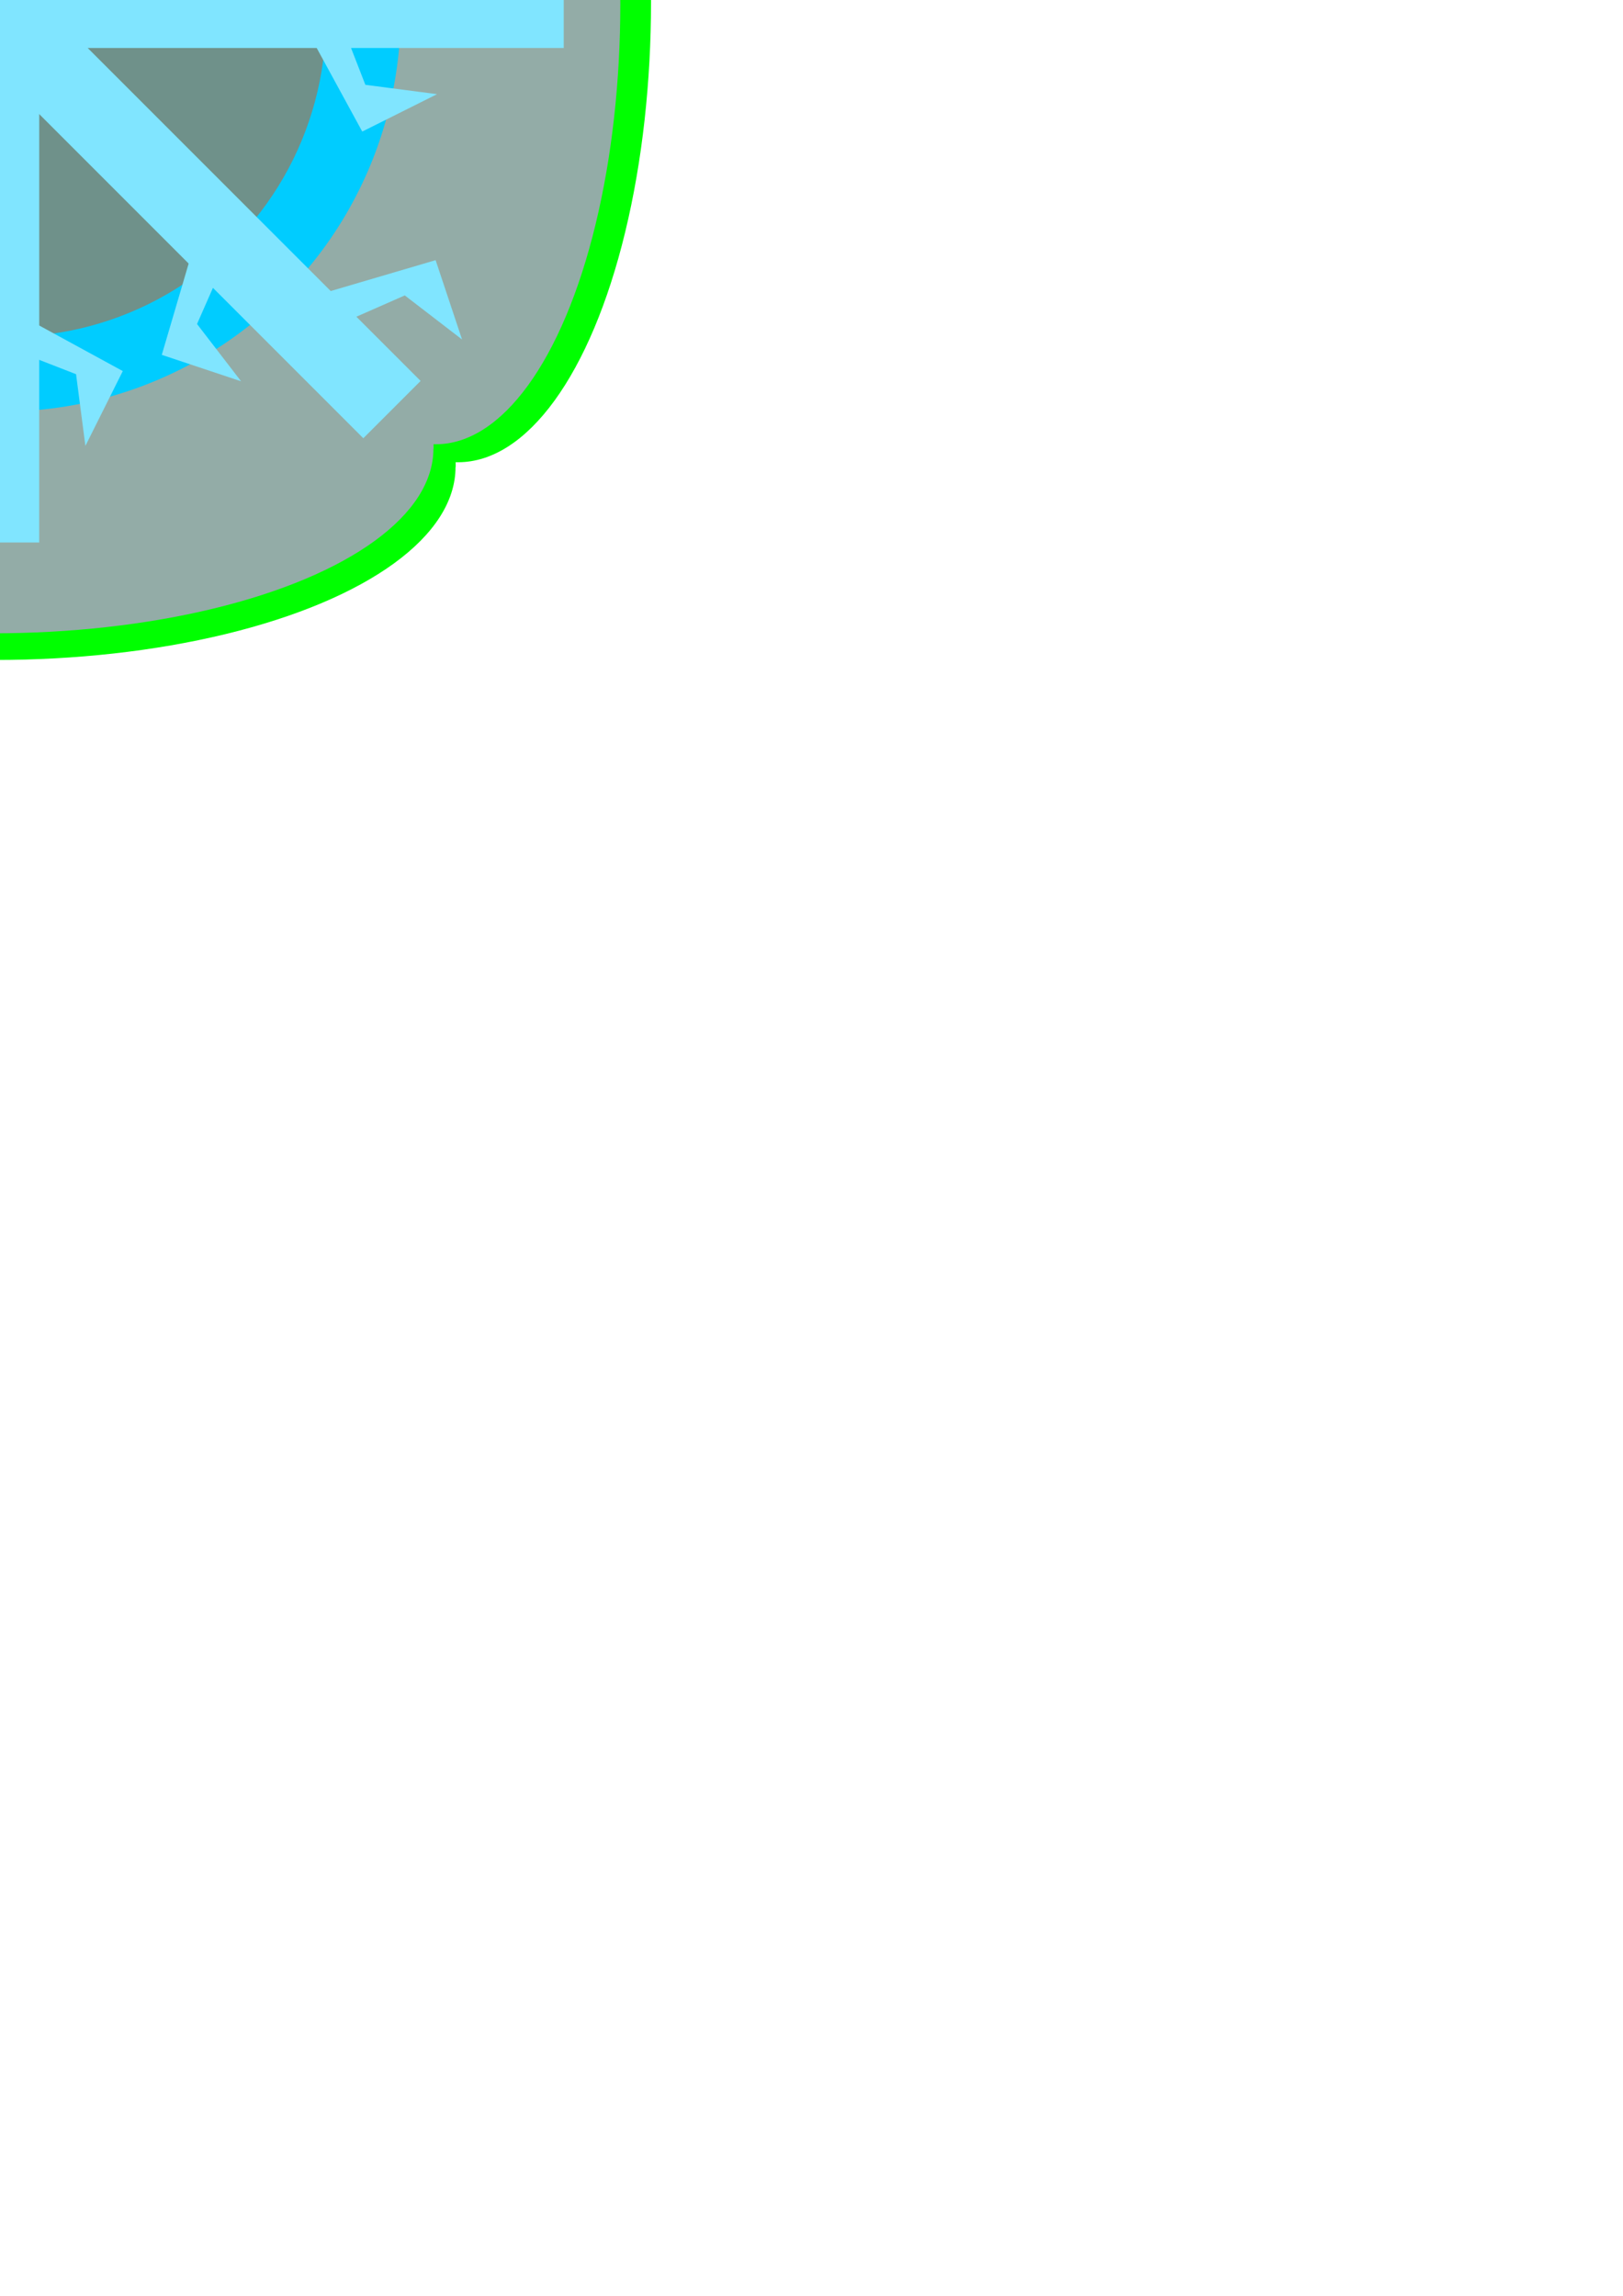 <?xml version="1.0" encoding="UTF-8" standalone="no"?>
<!-- Created with Inkscape (http://www.inkscape.org/) -->

<svg
   xmlns:dc="http://purl.org/dc/elements/1.1/"
   xmlns:cc="http://creativecommons.org/ns#"
   xmlns:rdf="http://www.w3.org/1999/02/22-rdf-syntax-ns#"
   xmlns:svg="http://www.w3.org/2000/svg"
   xmlns="http://www.w3.org/2000/svg"
   xmlns:sodipodi="http://sodipodi.sourceforge.net/DTD/sodipodi-0.dtd"
   xmlns:inkscape="http://www.inkscape.org/namespaces/inkscape"
   width="210mm"
   height="297mm"
   viewBox="0 0 210 297"
   version="1.1"
   id="svg8"
   inkscape:version="0.91 r13725"
   sodipodi:docname="13.svg">
  <defs
     id="defs2">
    <pattern
       id="EMFhbasepattern"
       patternUnits="userSpaceOnUse"
       width="6"
       height="6"
       x="0"
       y="0" />
  </defs>
  <sodipodi:namedview
     id="base"
     pagecolor="#ffffff"
     bordercolor="#666666"
     borderopacity="1.0"
     inkscape:pageopacity="0.0"
     inkscape:pageshadow="2"
     inkscape:zoom="0.49497475"
     inkscape:cx="125.67659"
     inkscape:cy="982.99344"
     inkscape:document-units="mm"
     inkscape:current-layer="layer1"
     showgrid="false"
     inkscape:window-width="944"
     inkscape:window-height="1001"
     inkscape:window-x="960"
     inkscape:window-y="0"
     inkscape:window-maximized="0" />
  <g
     inkscape:label="Layer 1"
     inkscape:groupmode="layer"
     id="layer1">
    <g
       id="g3464">
      <g
         style="fill:#00ff00"
         transform="translate(-9.596,-6.773)"
         id="g3347">
        <rect
           style="opacity:1;fill:#00ff00;fill-opacity:1;stroke:none;stroke-width:0;stroke-linecap:round;stroke-miterlimit:4;stroke-dasharray:none;stroke-dashoffset:0;stroke-opacity:1"
           id="rect3337"
           width="119.34"
           height="119.34"
           x="-50.8"
           y="-52.149" />
        <ellipse
           style="opacity:1;fill:#00ff00;fill-opacity:1;stroke:none;stroke-width:0;stroke-linecap:round;stroke-miterlimit:4;stroke-dasharray:none;stroke-dashoffset:0;stroke-opacity:1"
           id="path3339"
           cx="8.739"
           cy="-52.151"
           rx="59.541"
           ry="24.968" />
        <ellipse
           ry="24.968"
           rx="59.541"
           cy="67.183"
           cx="8.997"
           id="ellipse3341"
           style="opacity:1;fill:#00ff00;fill-opacity:1;stroke:none;stroke-width:0;stroke-linecap:round;stroke-miterlimit:4;stroke-dasharray:none;stroke-dashoffset:0;stroke-opacity:1" />
        <ellipse
           style="opacity:1;fill:#00ff00;fill-opacity:1;stroke:none;stroke-width:0;stroke-linecap:round;stroke-miterlimit:4;stroke-dasharray:none;stroke-dashoffset:0;stroke-opacity:1"
           id="ellipse3343"
           cx="9.025"
           cy="49.446"
           rx="59.541"
           ry="24.968"
           transform="matrix(0,1,-1,0,0,0)" />
        <ellipse
           transform="matrix(0,1,-1,0,0,0)"
           ry="24.968"
           rx="59.541"
           cy="-68.865"
           cx="7.03"
           id="ellipse3345"
           style="opacity:1;fill:#00ff00;fill-opacity:1;stroke:none;stroke-width:0;stroke-linecap:round;stroke-miterlimit:4;stroke-dasharray:none;stroke-dashoffset:0;stroke-opacity:1" />
      </g>
      <g
         id="g3396"
         transform="matrix(0.956,0,0,0.956,-9.442,-6.169)">
        <rect
           y="-52.149"
           x="-50.8"
           height="119.34"
           width="119.34"
           id="rect3398"
           style="opacity:1;fill:#93aca7;fill-opacity:1;stroke:none;stroke-width:0;stroke-linecap:round;stroke-miterlimit:4;stroke-dasharray:none;stroke-dashoffset:0;stroke-opacity:1" />
        <ellipse
           ry="24.968"
           rx="59.541"
           cy="-52.151"
           cx="8.739"
           id="ellipse3400"
           style="opacity:1;fill:#93aca7;fill-opacity:1;stroke:none;stroke-width:0;stroke-linecap:round;stroke-miterlimit:4;stroke-dasharray:none;stroke-dashoffset:0;stroke-opacity:1" />
        <ellipse
           style="opacity:1;fill:#93aca7;fill-opacity:1;stroke:none;stroke-width:0;stroke-linecap:round;stroke-miterlimit:4;stroke-dasharray:none;stroke-dashoffset:0;stroke-opacity:1"
           id="ellipse3402"
           cx="8.997"
           cy="67.183"
           rx="59.541"
           ry="24.968" />
        <ellipse
           transform="matrix(0,1,-1,0,0,0)"
           ry="24.968"
           rx="59.541"
           cy="49.446"
           cx="9.025"
           id="ellipse3404"
           style="opacity:1;fill:#93aca7;fill-opacity:1;stroke:none;stroke-width:0;stroke-linecap:round;stroke-miterlimit:4;stroke-dasharray:none;stroke-dashoffset:0;stroke-opacity:1" />
        <ellipse
           style="opacity:1;fill:#93aca7;fill-opacity:1;stroke:none;stroke-width:0;stroke-linecap:round;stroke-miterlimit:4;stroke-dasharray:none;stroke-dashoffset:0;stroke-opacity:1"
           id="ellipse3406"
           cx="7.03"
           cy="-68.865"
           rx="59.541"
           ry="24.968"
           transform="matrix(0,1,-1,0,0,0)" />
      </g>
    </g>
    <g
       transform="translate(-0.57,0.57)"
       id="g3408">
      <circle
         style="opacity:1;fill:#00ccff;fill-opacity:1;stroke:none;stroke-width:0;stroke-linecap:round;stroke-miterlimit:4;stroke-dasharray:none;stroke-dashoffset:0;stroke-opacity:1"
         id="circle3410"
         cx="0.806"
         cy="1.07"
         r="51.606" />
      <circle
         r="41.124"
         cy="1.876"
         cx="1.613"
         id="circle3412"
         style="opacity:1;fill:#6f918a;fill-opacity:1;stroke:none;stroke-width:0;stroke-linecap:round;stroke-miterlimit:4;stroke-dasharray:none;stroke-dashoffset:0;stroke-opacity:1" />
      <circle
         style="opacity:1;fill:#80e5ff;fill-opacity:1;stroke:none;stroke-width:0;stroke-linecap:round;stroke-miterlimit:4;stroke-dasharray:none;stroke-dashoffset:0;stroke-opacity:1"
         id="circle3414"
         cx="15.321"
         cy="-11.832"
         r="10.483" />
      <g
         id="g3416">
        <rect
           y="-74.324"
           x="-4.838"
           height="143.933"
           width="10.483"
           id="rect3418"
           style="opacity:1;fill:#80e5ff;fill-opacity:1;stroke:none;stroke-width:0;stroke-linecap:round;stroke-miterlimit:4;stroke-dasharray:none;stroke-dashoffset:0;stroke-opacity:1" />
        <path
           sodipodi:nodetypes="cccccc"
           inkscape:connector-curvature="0"
           id="path3420"
           d="m -3.958,-62.229 -7.257,-2.822 -1.21,-9.273 -4.838,9.676 14.05,7.66 z"
           style="fill:#80e5ff;fill-opacity:1;fill-rule:evenodd;stroke:none;stroke-width:0.282px;stroke-linecap:butt;stroke-linejoin:miter;stroke-opacity:1" />
        <path
           style="fill:#80e5ff;fill-opacity:1;fill-rule:evenodd;stroke:none;stroke-width:0.282px;stroke-linecap:butt;stroke-linejoin:miter;stroke-opacity:1"
           d="m 3.153,-45.836 7.257,-2.822 1.21,-9.273 4.838,9.676 -14.05,7.66 z"
           id="path3422"
           inkscape:connector-curvature="0"
           sodipodi:nodetypes="cccccc" />
        <path
           style="fill:#80e5ff;fill-opacity:1;fill-rule:evenodd;stroke:none;stroke-width:0.282px;stroke-linecap:butt;stroke-linejoin:miter;stroke-opacity:1"
           d="m -3.958,61.408 -7.257,2.822 -1.21,9.273 -4.838,-9.676 14.05,-7.66 z"
           id="path3424"
           inkscape:connector-curvature="0"
           sodipodi:nodetypes="cccccc" />
        <path
           sodipodi:nodetypes="cccccc"
           inkscape:connector-curvature="0"
           id="path3426"
           d="m 3.153,45.016 7.257,2.822 1.21,9.273 4.838,-9.676 -14.05,-7.66 z"
           style="fill:#80e5ff;fill-opacity:1;fill-rule:evenodd;stroke:none;stroke-width:0.282px;stroke-linecap:butt;stroke-linejoin:miter;stroke-opacity:1" />
      </g>
      <g
         id="g3428"
         transform="matrix(0,1,-1,0,-0.813,-0.008)">
        <rect
           style="opacity:1;fill:#80e5ff;fill-opacity:1;stroke:none;stroke-width:0;stroke-linecap:round;stroke-miterlimit:4;stroke-dasharray:none;stroke-dashoffset:0;stroke-opacity:1"
           id="rect3430"
           width="10.483"
           height="143.933"
           x="-4.838"
           y="-74.324" />
        <path
           style="fill:#80e5ff;fill-opacity:1;fill-rule:evenodd;stroke:none;stroke-width:0.282px;stroke-linecap:butt;stroke-linejoin:miter;stroke-opacity:1"
           d="m -3.958,-62.229 -7.257,-2.822 -1.21,-9.273 -4.838,9.676 14.05,7.66 z"
           id="path3432"
           inkscape:connector-curvature="0"
           sodipodi:nodetypes="cccccc" />
        <path
           sodipodi:nodetypes="cccccc"
           inkscape:connector-curvature="0"
           id="path3434"
           d="m 3.153,-45.836 7.257,-2.822 1.21,-9.273 4.838,9.676 -14.05,7.66 z"
           style="fill:#80e5ff;fill-opacity:1;fill-rule:evenodd;stroke:none;stroke-width:0.282px;stroke-linecap:butt;stroke-linejoin:miter;stroke-opacity:1" />
        <path
           sodipodi:nodetypes="cccccc"
           inkscape:connector-curvature="0"
           id="path3436"
           d="m -3.958,61.408 -7.257,2.822 -1.21,9.273 -4.838,-9.676 14.05,-7.66 z"
           style="fill:#80e5ff;fill-opacity:1;fill-rule:evenodd;stroke:none;stroke-width:0.282px;stroke-linecap:butt;stroke-linejoin:miter;stroke-opacity:1" />
        <path
           style="fill:#80e5ff;fill-opacity:1;fill-rule:evenodd;stroke:none;stroke-width:0.282px;stroke-linecap:butt;stroke-linejoin:miter;stroke-opacity:1"
           d="m 3.153,45.016 7.257,2.822 1.21,9.273 4.838,-9.676 -14.05,-7.66 z"
           id="path3438"
           inkscape:connector-curvature="0"
           sodipodi:nodetypes="cccccc" />
      </g>
      <g
         id="g3440"
         transform="matrix(0.707,0.707,-0.707,0.707,-0.408,0.164)">
        <rect
           style="opacity:1;fill:#80e5ff;fill-opacity:1;stroke:none;stroke-width:0;stroke-linecap:round;stroke-miterlimit:4;stroke-dasharray:none;stroke-dashoffset:0;stroke-opacity:1"
           id="rect3442"
           width="10.483"
           height="143.933"
           x="-4.838"
           y="-74.324" />
        <path
           style="fill:#80e5ff;fill-opacity:1;fill-rule:evenodd;stroke:none;stroke-width:0.282px;stroke-linecap:butt;stroke-linejoin:miter;stroke-opacity:1"
           d="m -3.958,-62.229 -7.257,-2.822 -1.21,-9.273 -4.838,9.676 14.05,7.66 z"
           id="path3444"
           inkscape:connector-curvature="0"
           sodipodi:nodetypes="cccccc" />
        <path
           sodipodi:nodetypes="cccccc"
           inkscape:connector-curvature="0"
           id="path3446"
           d="m 3.153,-45.836 7.257,-2.822 1.21,-9.273 4.838,9.676 -14.05,7.66 z"
           style="fill:#80e5ff;fill-opacity:1;fill-rule:evenodd;stroke:none;stroke-width:0.282px;stroke-linecap:butt;stroke-linejoin:miter;stroke-opacity:1" />
        <path
           sodipodi:nodetypes="cccccc"
           inkscape:connector-curvature="0"
           id="path3448"
           d="m -3.958,61.408 -7.257,2.822 -1.21,9.273 -4.838,-9.676 14.05,-7.66 z"
           style="fill:#80e5ff;fill-opacity:1;fill-rule:evenodd;stroke:none;stroke-width:0.282px;stroke-linecap:butt;stroke-linejoin:miter;stroke-opacity:1" />
        <path
           style="fill:#80e5ff;fill-opacity:1;fill-rule:evenodd;stroke:none;stroke-width:0.282px;stroke-linecap:butt;stroke-linejoin:miter;stroke-opacity:1"
           d="m 3.153,45.016 7.257,2.822 1.21,9.273 4.838,-9.676 -14.05,-7.66 z"
           id="path3450"
           inkscape:connector-curvature="0"
           sodipodi:nodetypes="cccccc" />
      </g>
      <g
         transform="matrix(-0.707,0.707,-0.707,-0.707,-0.977,-0.415)"
         id="g3452">
        <rect
           y="-74.324"
           x="-4.838"
           height="143.933"
           width="10.483"
           id="rect3454"
           style="opacity:1;fill:#80e5ff;fill-opacity:1;stroke:none;stroke-width:0;stroke-linecap:round;stroke-miterlimit:4;stroke-dasharray:none;stroke-dashoffset:0;stroke-opacity:1" />
        <path
           sodipodi:nodetypes="cccccc"
           inkscape:connector-curvature="0"
           id="path3456"
           d="m -3.958,-62.229 -7.257,-2.822 -1.21,-9.273 -4.838,9.676 14.05,7.66 z"
           style="fill:#80e5ff;fill-opacity:1;fill-rule:evenodd;stroke:none;stroke-width:0.282px;stroke-linecap:butt;stroke-linejoin:miter;stroke-opacity:1" />
        <path
           style="fill:#80e5ff;fill-opacity:1;fill-rule:evenodd;stroke:none;stroke-width:0.282px;stroke-linecap:butt;stroke-linejoin:miter;stroke-opacity:1"
           d="m 3.153,-45.836 7.257,-2.822 1.21,-9.273 4.838,9.676 -14.05,7.66 z"
           id="path3458"
           inkscape:connector-curvature="0"
           sodipodi:nodetypes="cccccc" />
        <path
           style="fill:#80e5ff;fill-opacity:1;fill-rule:evenodd;stroke:none;stroke-width:0.282px;stroke-linecap:butt;stroke-linejoin:miter;stroke-opacity:1"
           d="m -3.958,61.408 -7.257,2.822 -1.21,9.273 -4.838,-9.676 14.05,-7.66 z"
           id="path3460"
           inkscape:connector-curvature="0"
           sodipodi:nodetypes="cccccc" />
        <path
           sodipodi:nodetypes="cccccc"
           inkscape:connector-curvature="0"
           id="path3462"
           d="m 3.153,45.016 7.257,2.822 1.21,9.273 4.838,-9.676 -14.05,-7.66 z"
           style="fill:#80e5ff;fill-opacity:1;fill-rule:evenodd;stroke:none;stroke-width:0.282px;stroke-linecap:butt;stroke-linejoin:miter;stroke-opacity:1" />
      </g>
    </g>
  </g>
</svg>
